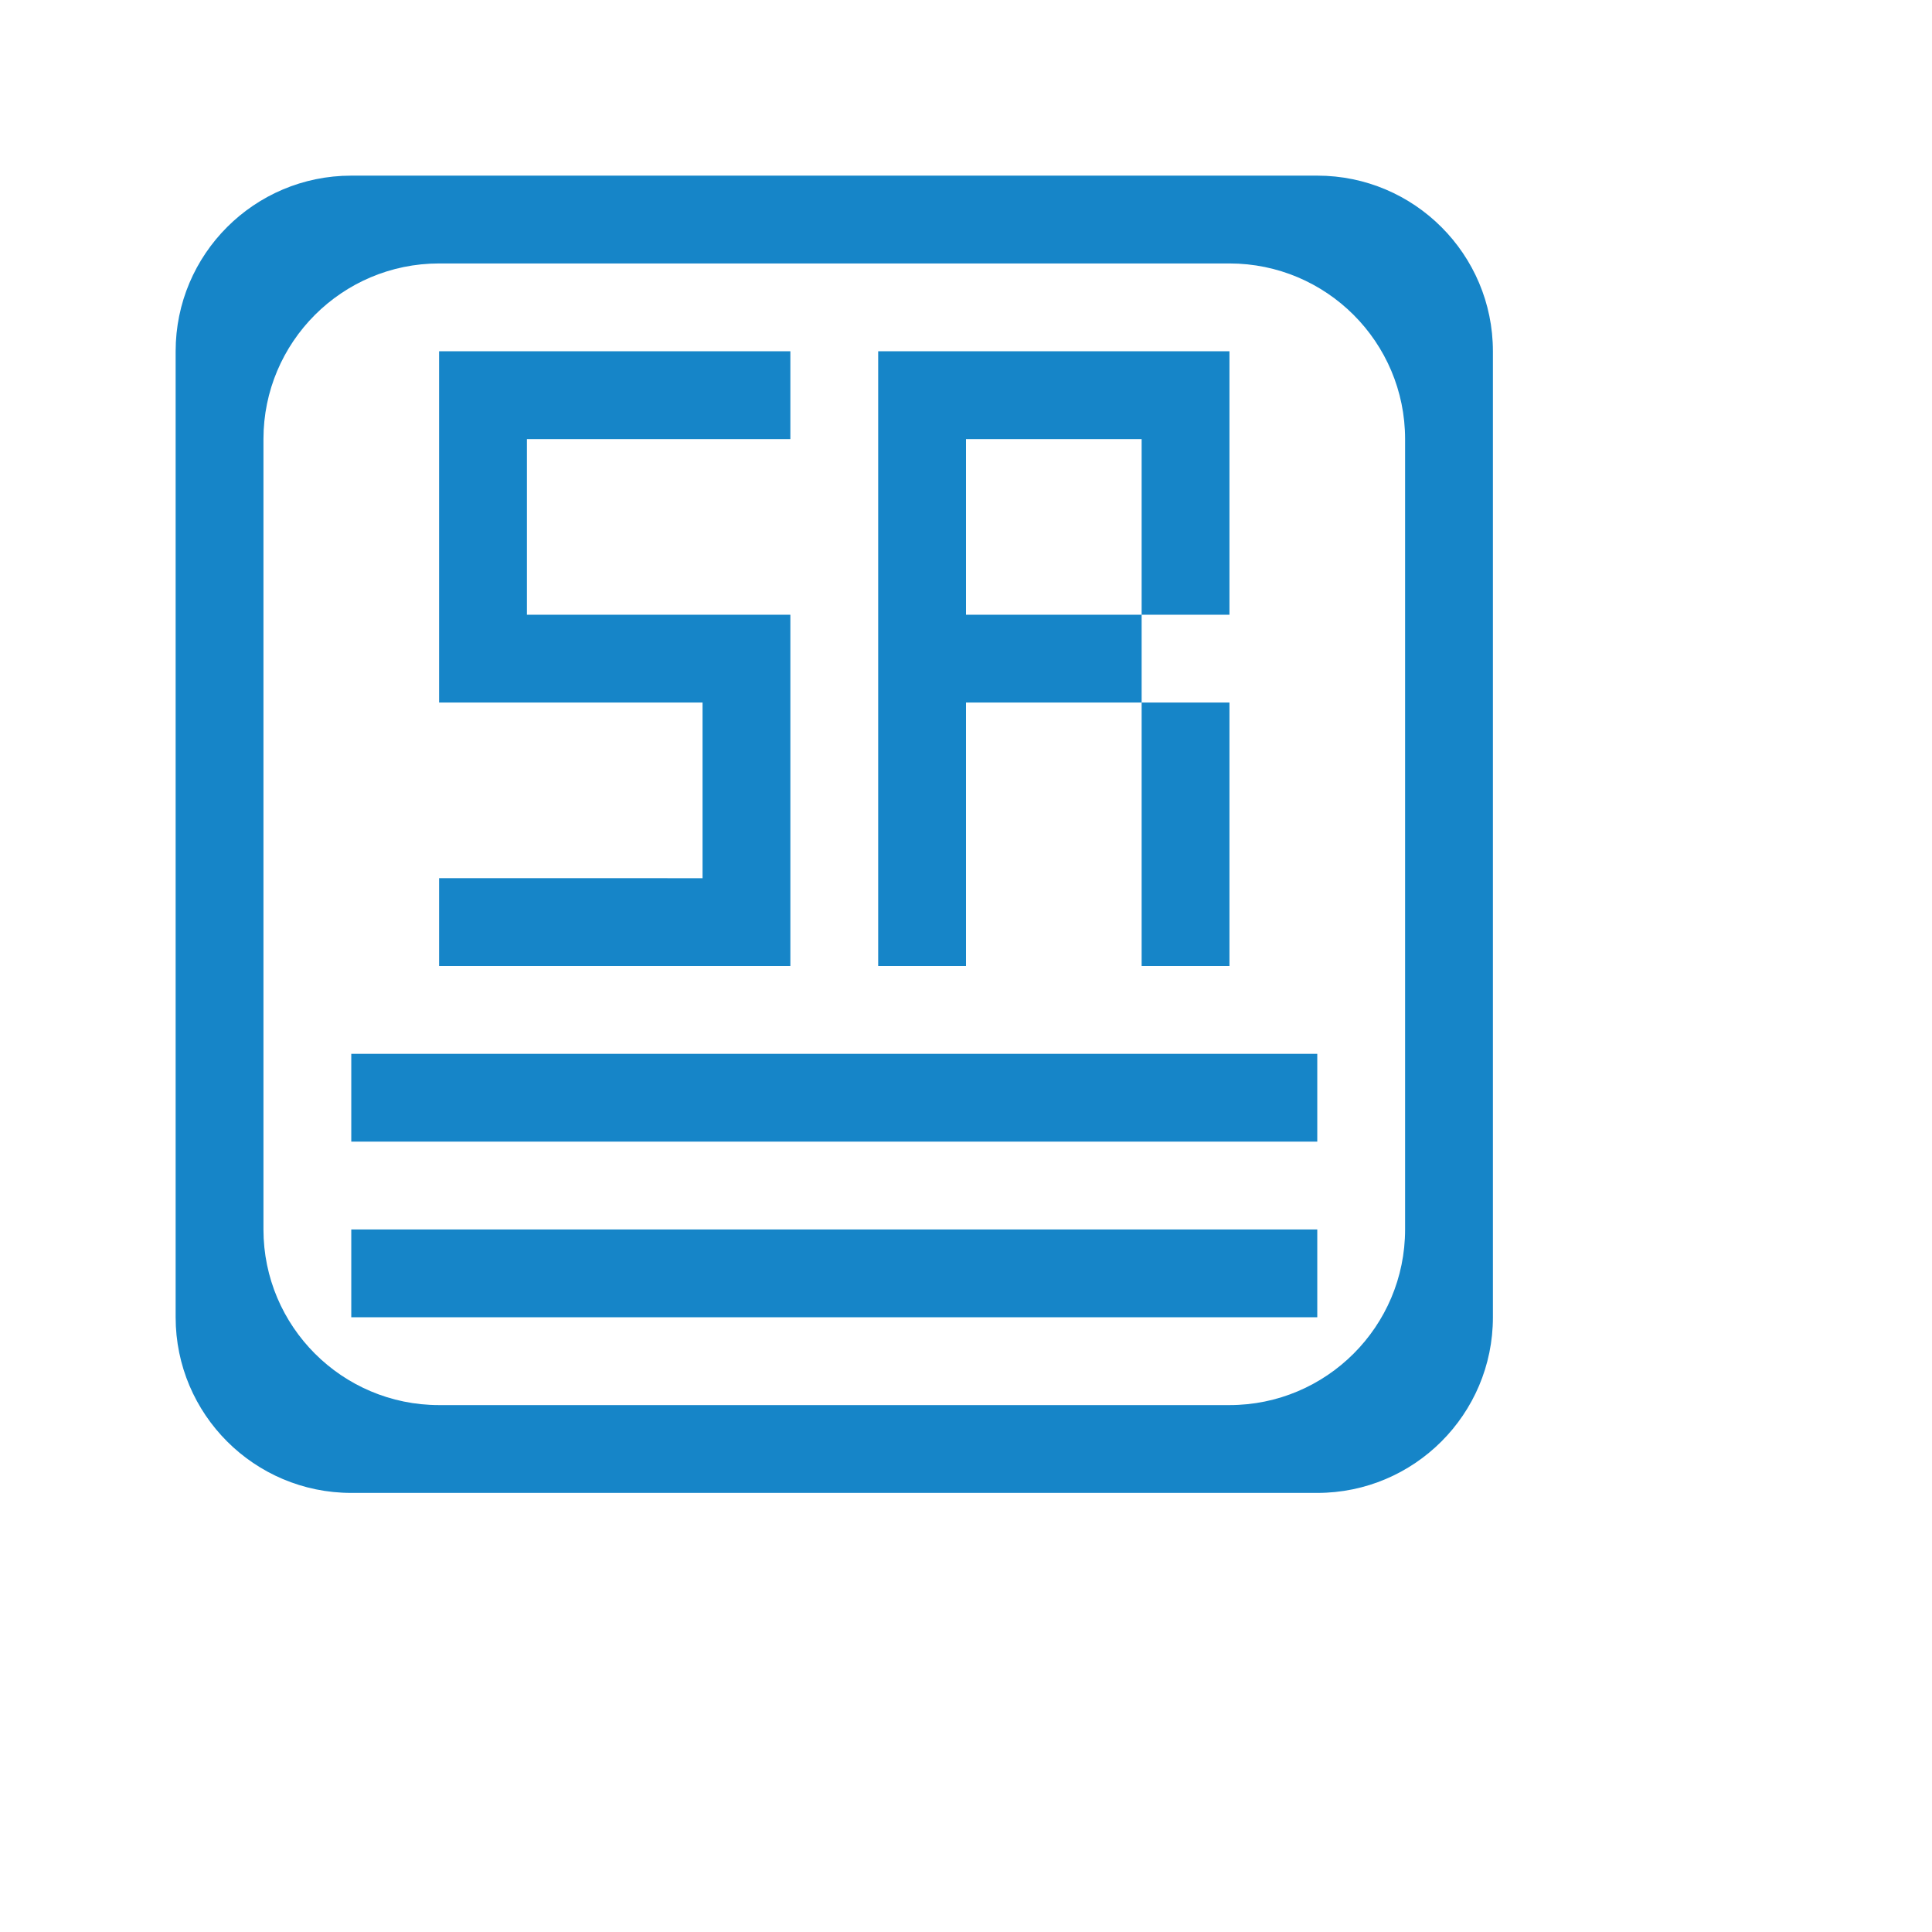 <?xml version="1.0" encoding="iso-8859-1"?>
<!-- Generator: Adobe Illustrator 16.0.0, SVG Export Plug-In . SVG Version: 6.00 Build 0)  -->
<!DOCTYPE svg PUBLIC "-//W3C//DTD SVG 1.1//EN" "http://www.w3.org/Graphics/SVG/1.1/DTD/svg11.dtd">
<svg version="1.1" id="&#x56FE;&#x5C42;_1" xmlns="http://www.w3.org/2000/svg" xmlns:xlink="http://www.w3.org/1999/xlink" x="0px"
	 y="0px" width="22px" height="22px" viewBox="0 0 22 22" style="enable-background:new 0 0 22 22;" xml:space="preserve">
<g id="&#x77E9;&#x5F62;_45">
	<g>
		<path style="fill-rule:evenodd;clip-rule:evenodd;fill:#1685C8;" d="M9,7H6V5h3V4H5v4h3v2H5v1h4V7z M11,8h2V7h-2V5h2v2h1V4h-4v7h1
			V8z M14,11V8h-1v3H14z M4,12v1h11v-1H4z M4,15h11v-1H4V15z"/>
	</g>
</g>
<g id="&#x5706;&#x89D2;&#x77E9;&#x5F62;_20">
	<g>
		<path style="fill-rule:evenodd;clip-rule:evenodd;fill:#1685C8;" d="M15,2H4C2.896,2,2,2.896,2,4v11c0,1.104,0.896,2,2,2h11
			c1.104,0,2-0.896,2-2V4C17,2.896,16.104,2,15,2z M16,14c0,1.104-0.896,2-2,2H5c-1.104,0-2-0.896-2-2V5c0-1.104,0.896-2,2-2h9
			c1.104,0,2,0.896,2,2V14z"/>
	</g>
</g>
</svg>
